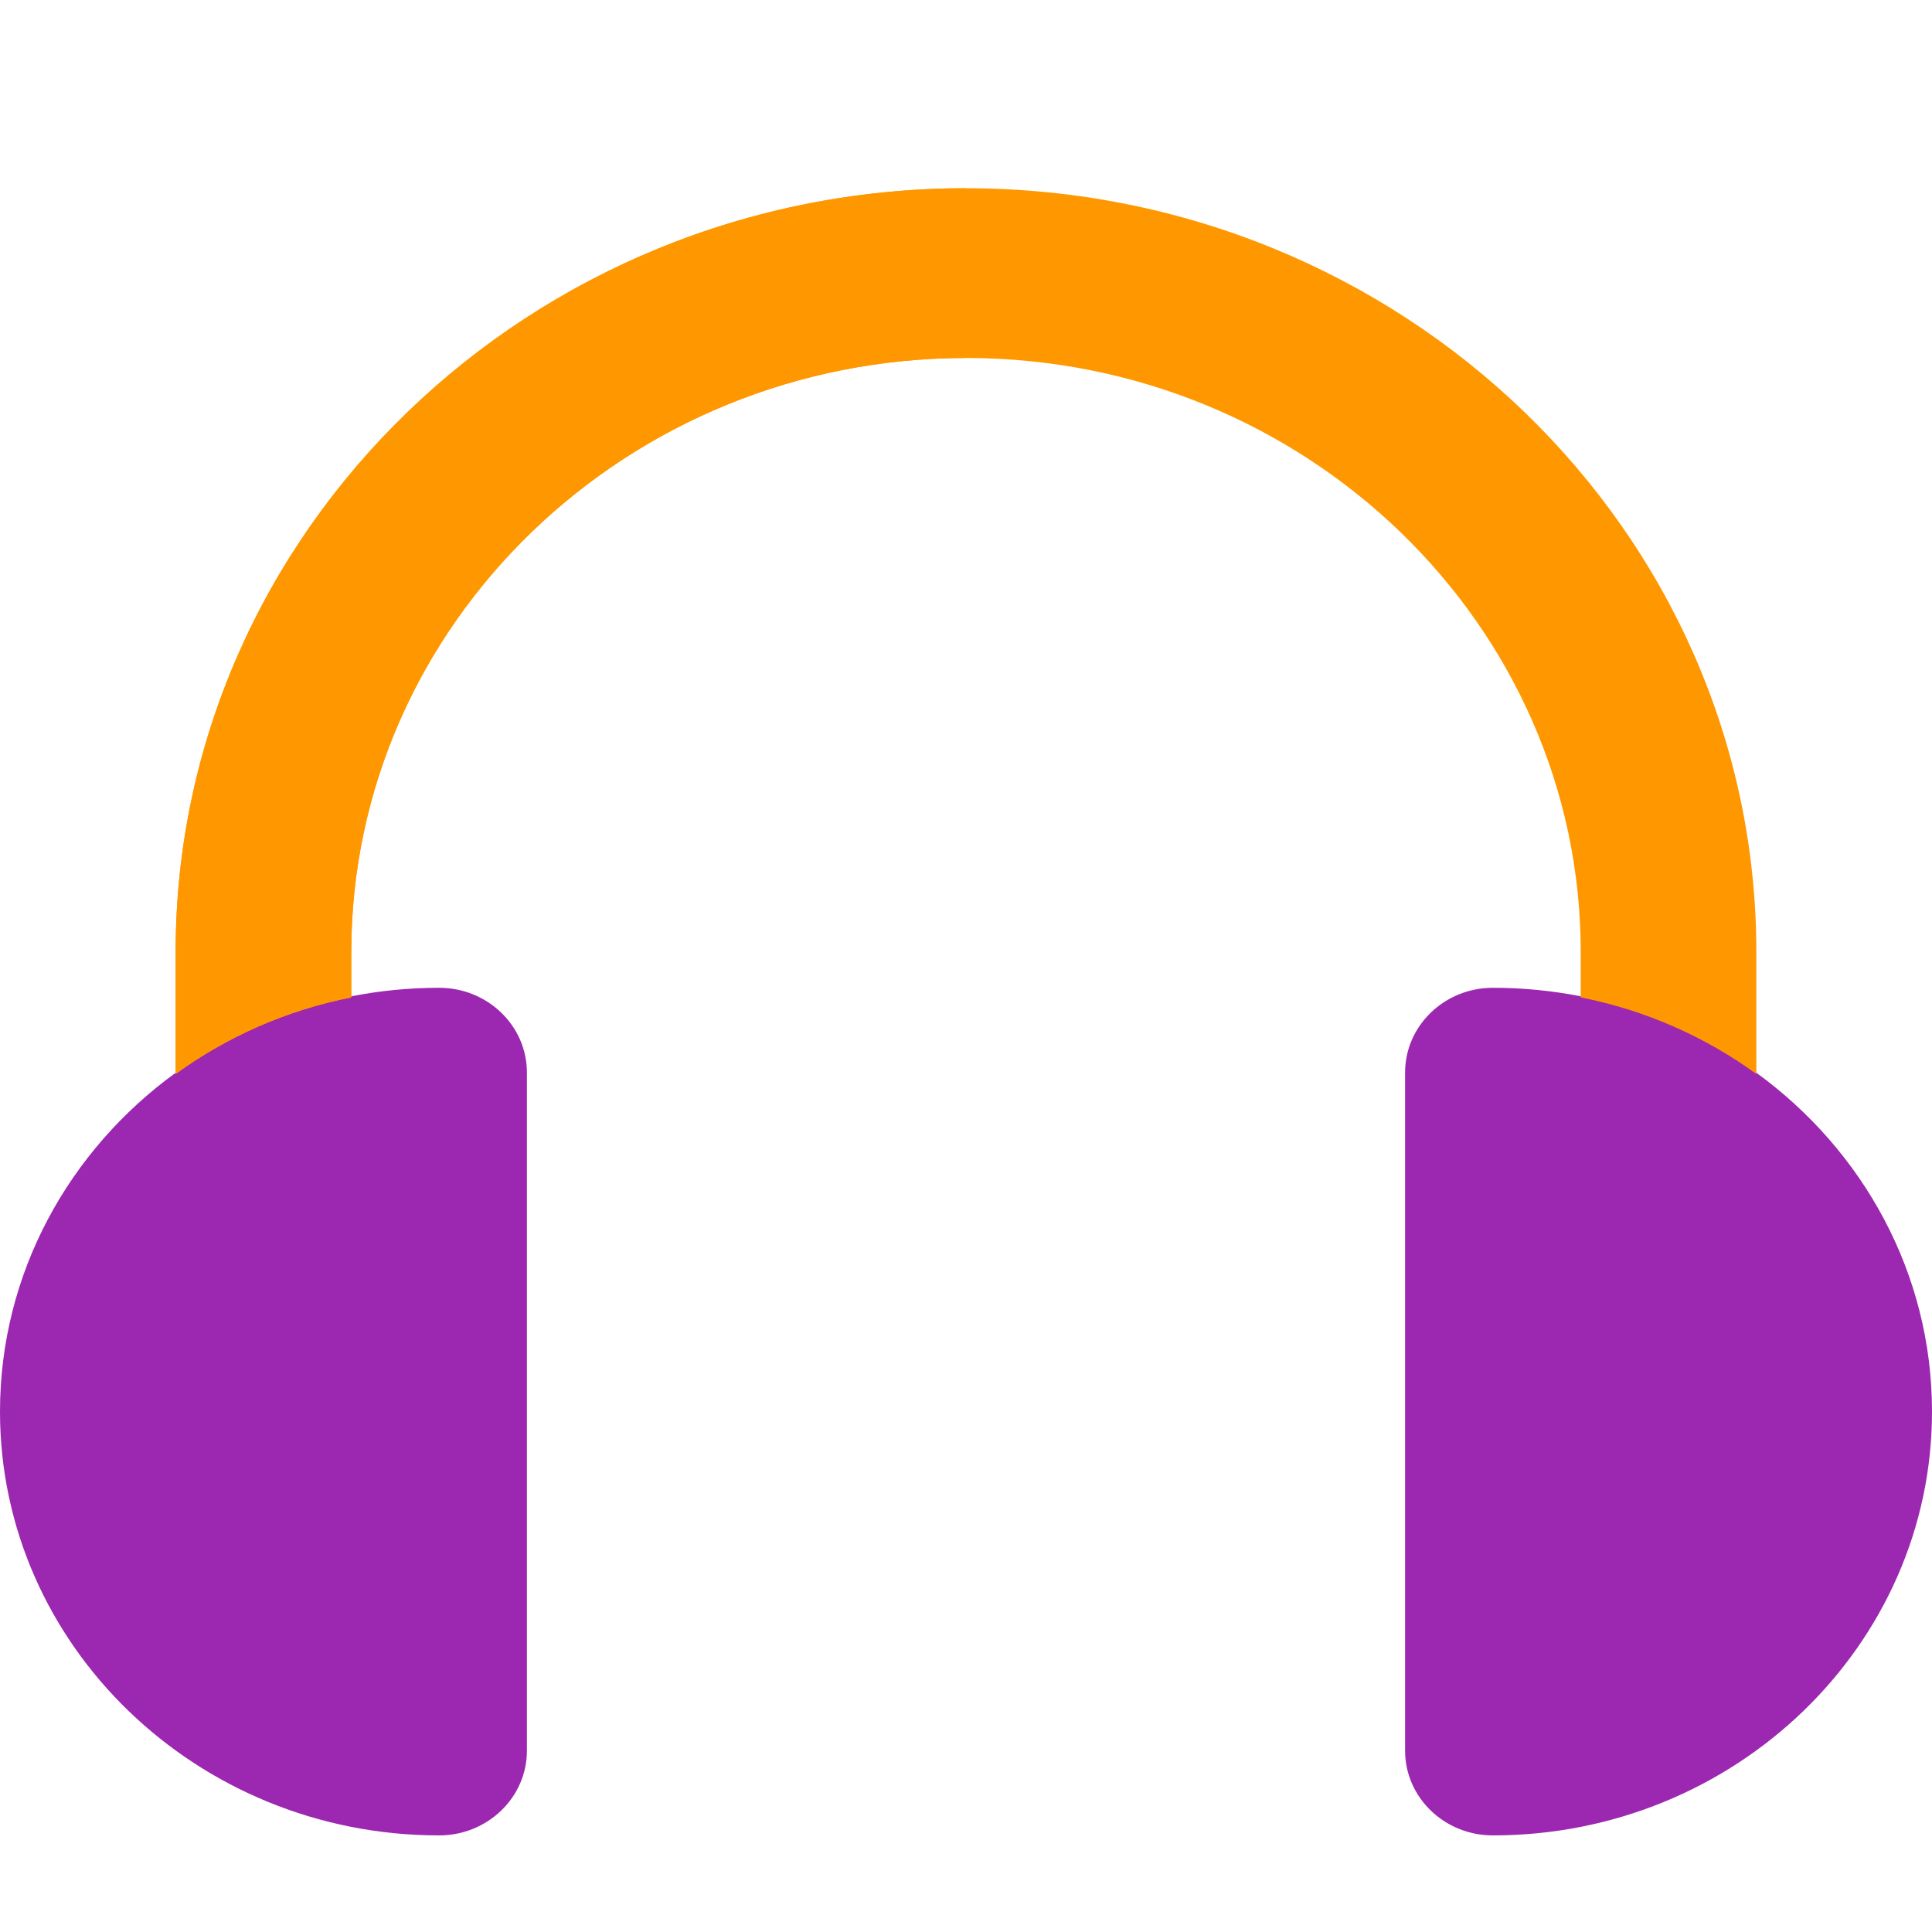 <?xml version="1.0" encoding="utf-8"?>
<svg id="Layer_1" style="enable-background:new 0 0 512 512;" x="0px" y="0px" viewBox="0 0 100 100" xmlns="http://www.w3.org/2000/svg">
  <path d="M 0 73.064 C 0 85.159 10.195 95 22.727 95 C 25.238 95 27.273 93.035 27.273 90.613 L 27.273 55.515 C 27.273 53.092 25.238 51.128 22.727 51.128 C 21.171 51.128 19.651 51.28 18.182 51.569 C 14.825 52.229 11.735 53.607 9.091 55.527 C 3.575 59.532 0 65.902 0 73.064 Z" style="stroke-width: 1.037; fill: rgb(156, 39, 176);"/>
  <path d="M 90.909 55.527 C 88.265 53.607 85.175 52.229 81.818 51.569 C 80.349 51.28 78.829 51.128 77.273 51.128 C 74.762 51.128 72.727 53.092 72.727 55.515 L 72.727 90.613 C 72.727 93.036 74.762 95 77.273 95 C 89.804 95 100 85.159 100 73.064 C 100 65.902 96.425 59.532 90.909 55.527 Z" style="stroke-width: 1.037; fill: rgb(156, 39, 176);"/>
  <g transform="matrix(0.2, 0, 0, 0.182, 0, 4.109)">
    <path d="M 250 30.96 C 137.212 30.96 45.454 128.399 45.454 248.171 L 45.454 282.855 C 58.676 272.292 74.124 264.715 90.909 261.082 L 90.909 248.172 C 90.909 155.017 162.274 79.23 249.999 79.23 C 337.723 79.23 409.089 155.017 409.089 248.172 L 409.089 261.081 C 425.874 264.714 441.322 272.291 454.543 282.854 L 454.543 248.17 C 454.545 128.4 362.787 30.96 250 30.96 Z" style="stroke-width: 1.037; fill: rgb(255, 152, 0);"/>
    <path d="M 45.454 248.171 L 45.454 282.855 C 58.676 272.292 74.124 264.715 90.909 261.082 L 90.909 248.172 C 90.909 155.017 162.274 79.23 249.999 79.23 L 249.999 30.962 C 137.212 30.96 45.454 128.4 45.454 248.171 Z" style="stroke-width: 1.037; fill: rgb(255, 152, 0);"/>
  </g>
  <g transform="matrix(0.195, 0, 0, 0.196, 0, 5)"/>
  <g transform="matrix(0.195, 0, 0, 0.196, 0, 5)"/>
  <g transform="matrix(0.195, 0, 0, 0.196, 0, 5)"/>
  <g transform="matrix(0.195, 0, 0, 0.196, 0, 5)"/>
  <g transform="matrix(0.195, 0, 0, 0.196, 0, 5)"/>
  <g transform="matrix(0.195, 0, 0, 0.196, 0, 5)"/>
  <g transform="matrix(0.195, 0, 0, 0.196, 0, 5)"/>
  <g transform="matrix(0.195, 0, 0, 0.196, 0, 5)"/>
  <g transform="matrix(0.195, 0, 0, 0.196, 0, 5)"/>
  <g transform="matrix(0.195, 0, 0, 0.196, 0, 5)"/>
  <g transform="matrix(0.195, 0, 0, 0.196, 0, 5)"/>
  <g transform="matrix(0.195, 0, 0, 0.196, 0, 5)"/>
  <g transform="matrix(0.195, 0, 0, 0.196, 0, 5)"/>
  <g transform="matrix(0.195, 0, 0, 0.196, 0, 5)"/>
  <g transform="matrix(0.195, 0, 0, 0.196, 0, 5)"/>
</svg>